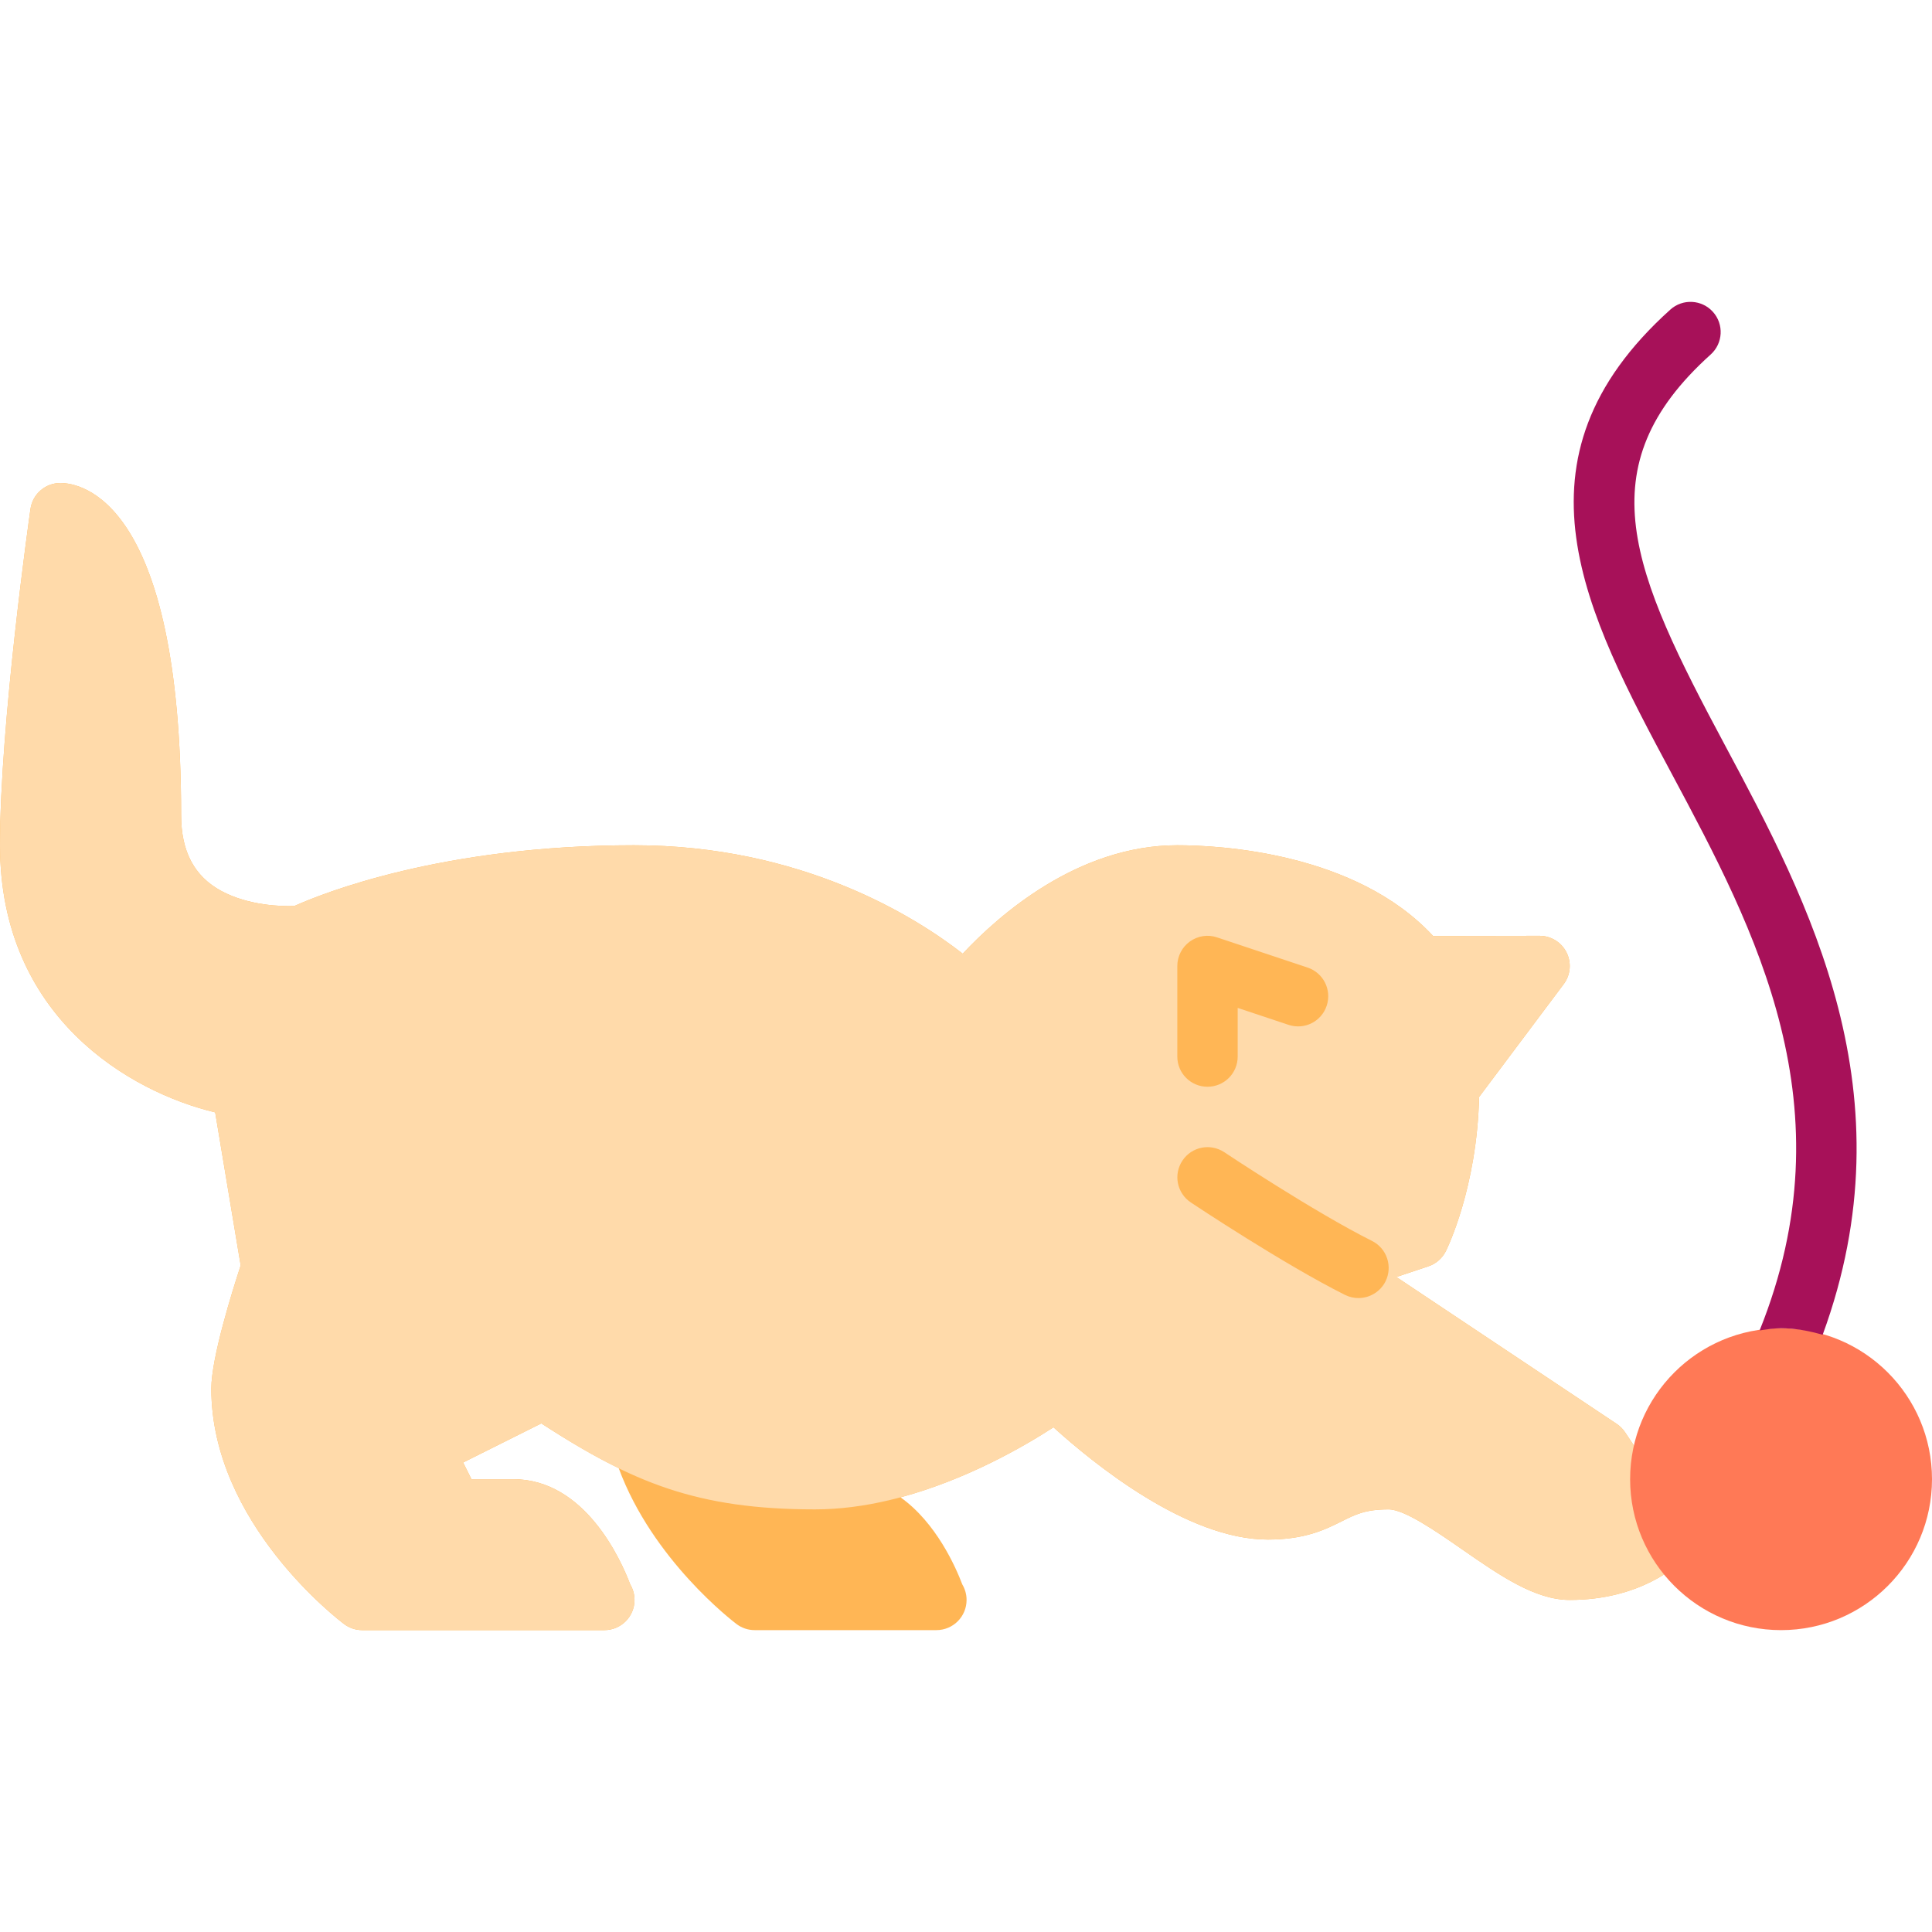 <svg id="Layer_1" enable-background="new 0 0 64 64" height="512" viewBox="0 0 64 64" width="512" xmlns="http://www.w3.org/2000/svg"><g><g><path d="m55.832 50.445-2-3c-.073-.109-.168-.204-.277-.277l-7.299-4.866 1.061-.354c.251-.083.459-.264.578-.501.043-.087 1.031-2.097 1.102-5.108l2.803-3.739c.228-.303.264-.709.094-1.048-.169-.338-.515-.552-.895-.552 0 0 0 0-.001 0l-3.525.006c-2.575-2.781-7.101-3.006-8.473-3.006-3.298 0-5.918 2.319-7.108 3.592-1.567-1.22-5.329-3.592-10.892-3.592-6.366 0-10.331 1.6-11.248 2.012-.421.018-1.523-.012-2.423-.499-.894-.485-1.329-1.307-1.329-2.513 0-10.47-3.332-11-4-11-.498 0-.92.366-.99.858-.041.289-1.01 7.118-1.01 11.142 0 5.701 4.314 8.176 7.128 8.849l.845 5.071c-.276.839-.973 3.065-.973 4.08 0 4.449 4.221 7.665 4.4 7.8.173.13.383.2.6.2h8c.008.001.016 0 .019 0 .553 0 1-.447 1-1 0-.188-.052-.364-.142-.515-.308-.814-1.5-3.485-3.877-3.485h-1.382l-.276-.553 2.59-1.295c.996.647 1.801 1.112 2.563 1.481 1.119 3.041 3.785 5.076 3.903 5.165.173.132.385.202.602.202h6c.008.001.015 0 .019 0 .553 0 1-.447 1-1 0-.188-.052-.364-.142-.515-.216-.569-.864-2.047-2.047-2.884 2.193-.588 4.091-1.687 5.068-2.32 1.319 1.196 4.417 3.719 7.102 3.719 1.236 0 1.907-.336 2.447-.605.458-.23.789-.395 1.553-.395.525 0 1.581.732 2.43 1.321 1.244.864 2.419 1.679 3.57 1.679 2.347 0 3.575-1.16 3.707-1.293.337-.337.39-.865.125-1.262z" fill="#ffb655"/><path d="m55.832 50.445-2-3c-.073-.109-.168-.204-.277-.277l-7.299-4.866 1.061-.354c.251-.083.459-.264.578-.501.043-.087 1.031-2.097 1.102-5.108l2.803-3.739c.228-.303.264-.709.094-1.048-.169-.338-.515-.552-.895-.552 0 0 0 0-.001 0l-3.525.006c-2.575-2.781-7.101-3.006-8.473-3.006-3.298 0-5.918 2.319-7.108 3.592-1.567-1.22-5.329-3.592-10.892-3.592-6.366 0-10.331 1.6-11.248 2.012-.421.018-1.523-.012-2.423-.499-.894-.485-1.329-1.307-1.329-2.513 0-10.47-3.332-11-4-11-.498 0-.92.366-.99.858-.041.289-1.01 7.118-1.01 11.142 0 5.701 4.314 8.176 7.128 8.849l.845 5.071c-.276.839-.973 3.065-.973 4.08 0 4.449 4.221 7.665 4.4 7.8.173.13.383.2.6.2h8c.008.001.016 0 .019 0 .553 0 1-.447 1-1 0-.188-.052-.364-.142-.515-.308-.814-1.5-3.485-3.877-3.485h-1.382l-.276-.553 2.59-1.295c3.021 1.966 5.165 2.848 9.068 2.848 3.301 0 6.518-1.822 7.899-2.719 1.319 1.196 4.416 3.719 7.101 3.719 1.236 0 1.907-.336 2.447-.605.458-.23.789-.395 1.553-.395.525 0 1.581.732 2.43 1.321 1.244.864 2.419 1.679 3.57 1.679 2.347 0 3.575-1.16 3.707-1.293.337-.337.39-.865.125-1.262z" fill="#ffdaaa"/><g><path d="m40 36c-.553 0-1-.447-1-1v-3c0-.321.154-.623.415-.811s.597-.241.901-.137l3 1c.523.174.807.74.632 1.265-.174.523-.735.808-1.265.632l-1.683-.561v1.612c0 .553-.447 1-1 1z" fill="#ffb655"/></g><g><path d="m45 43c-.15 0-.303-.034-.446-.105-2.032-1.017-4.982-2.979-5.107-3.062-.46-.307-.584-.927-.277-1.387.306-.46.925-.584 1.387-.277.029.02 2.973 1.978 4.892 2.938.494.247.694.848.447 1.342-.176.349-.529.551-.896.551z" fill="#ffb655"/></g><circle cx="59" cy="49" fill="#ff7956" r="5"/></g><path d="m58.29 44.072c.233-.034.467-.072.71-.072.481 0 .937.09 1.378.217 2.924-7.982-.466-14.35-3.226-19.511-3.091-5.775-4.637-9.225-.483-12.963.41-.369.443-1.002.074-1.412-.369-.411-1.002-.444-1.412-.074-5.521 4.969-2.812 10.032.057 15.393 2.766 5.171 5.878 11.021 2.902 18.422z" fill="#a71159"/></g></svg>